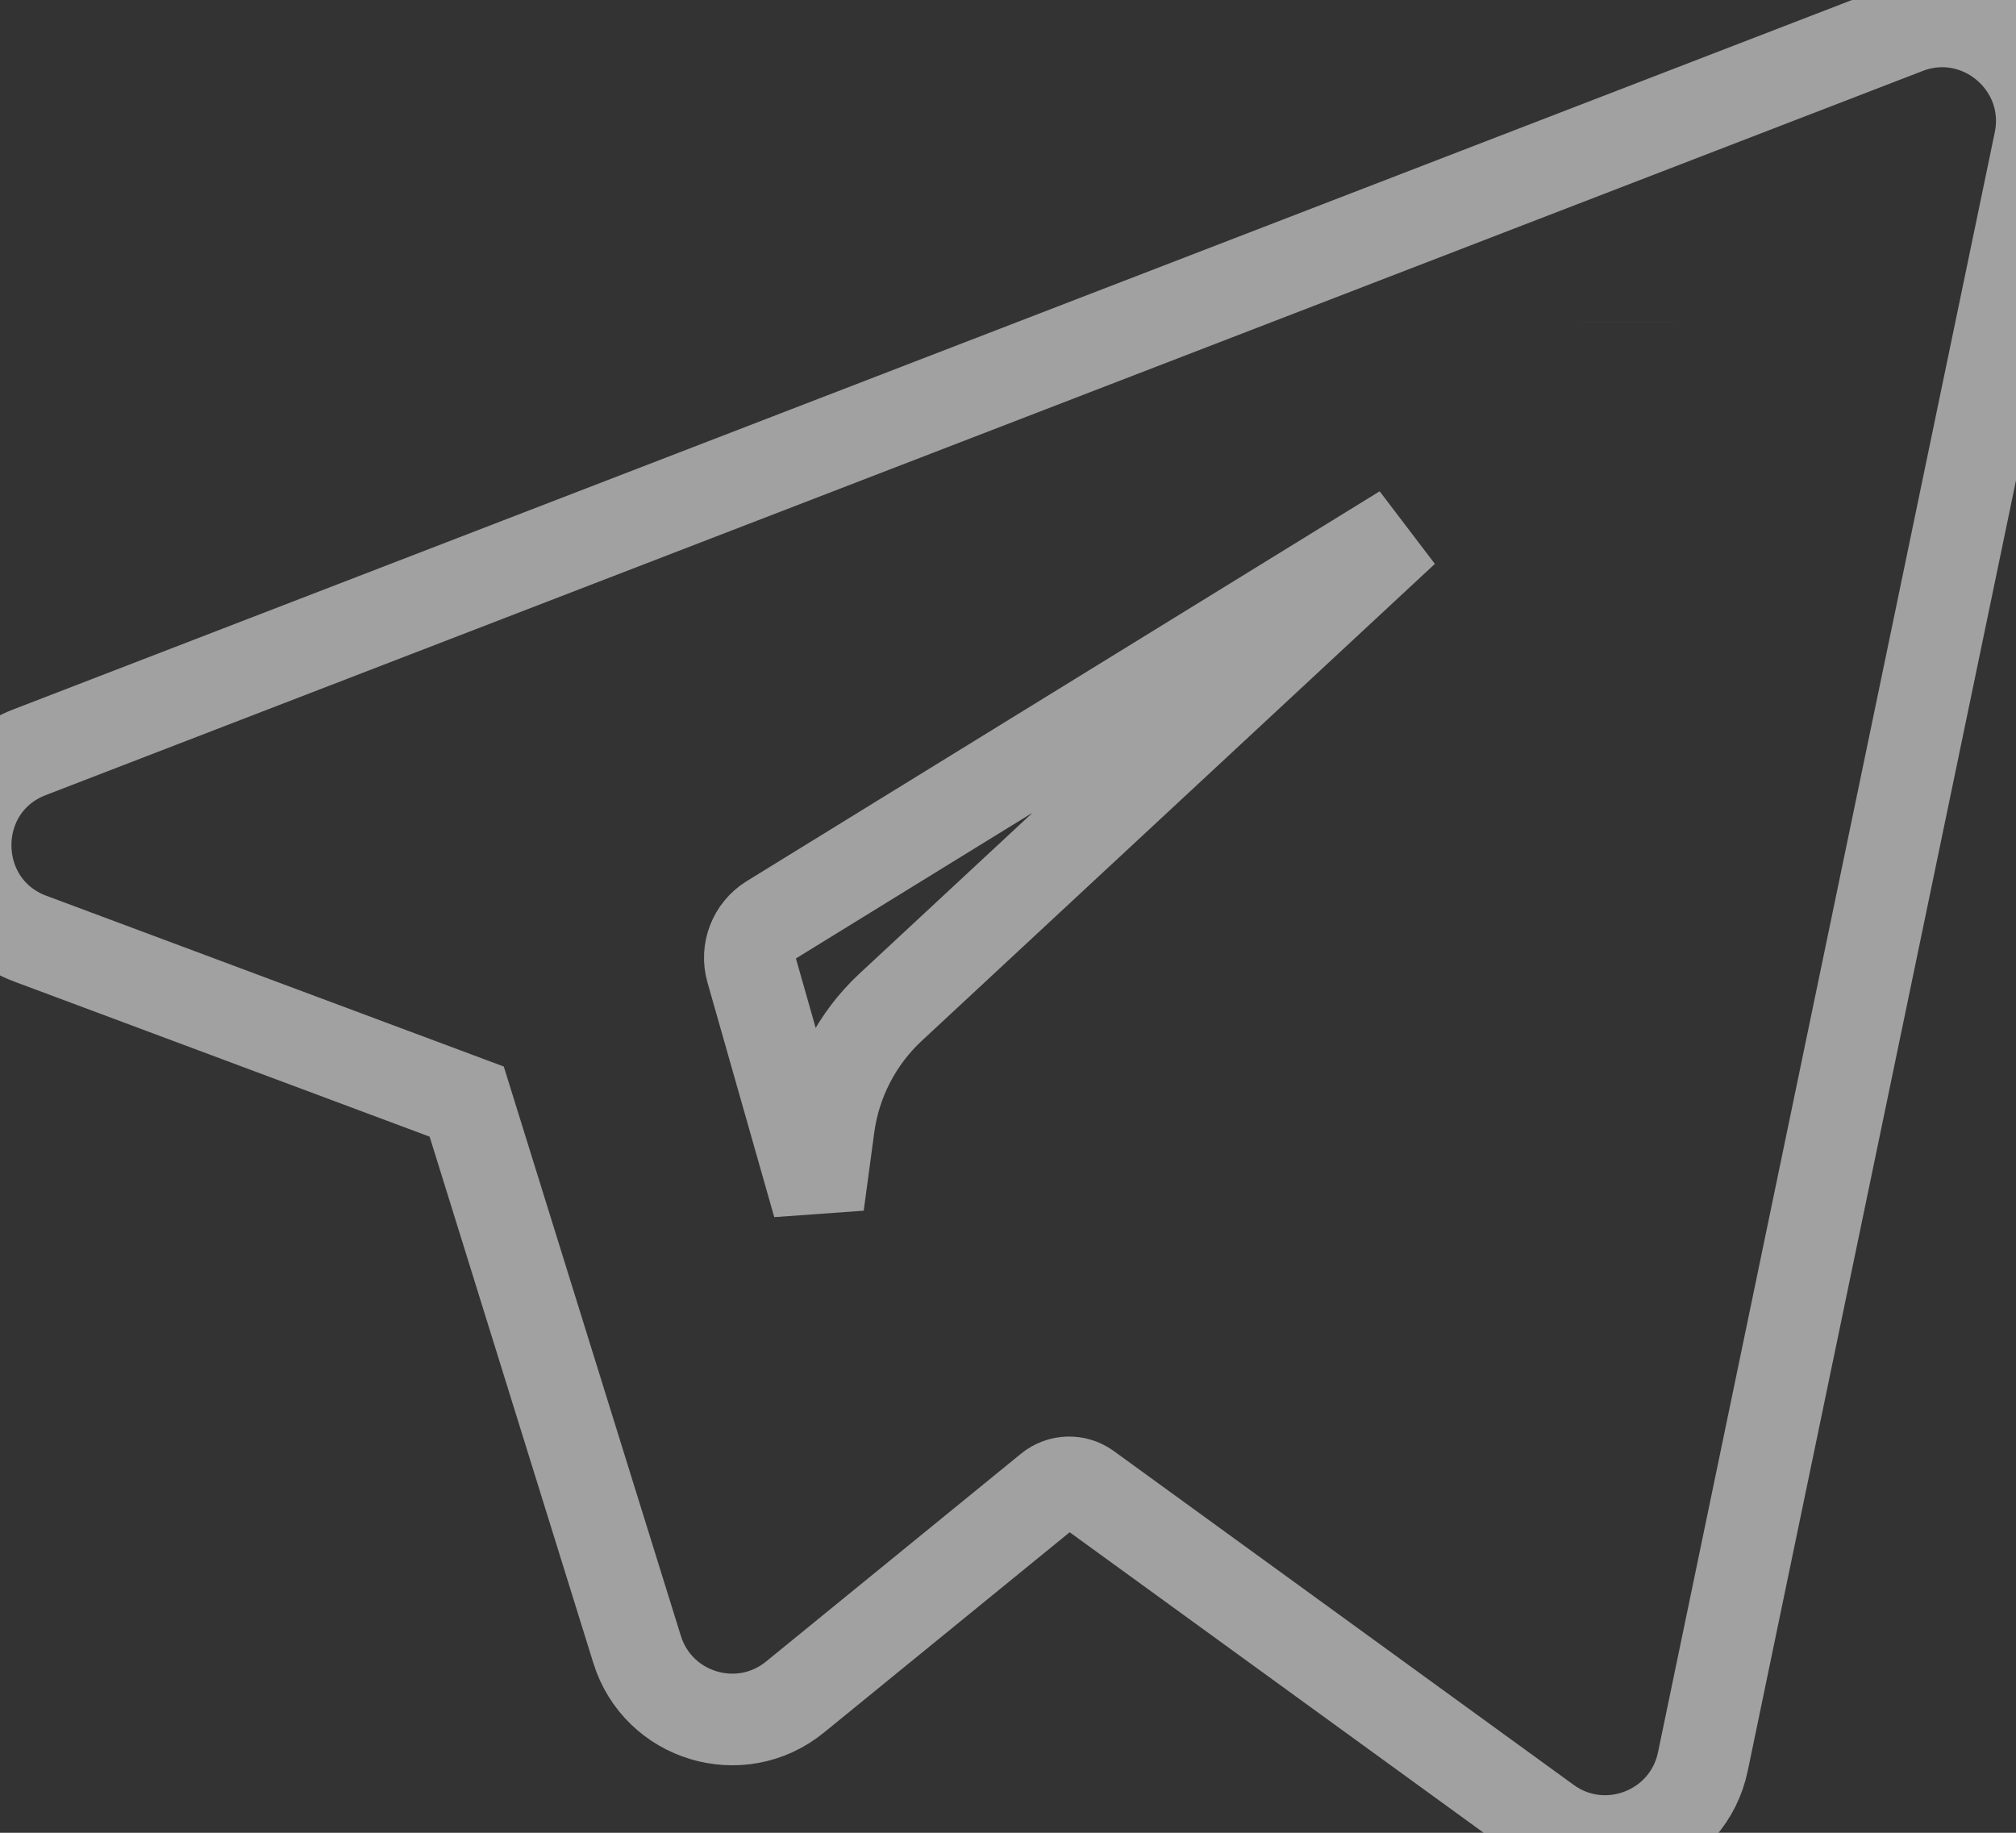 <?xml version="1.0" encoding="UTF-8"?>
<svg width="22px" height="20px" viewBox="0 0 22 20" version="1.1" xmlns="http://www.w3.org/2000/svg" xmlns:xlink="http://www.w3.org/1999/xlink">
    <rect x="0" y="0" width="22" height="20" fill="#333333" stroke="none"/>
    <!-- Generator: sketchtool 49.2 (51160) - http://www.bohemiancoding.com/sketch -->
    <title>A8C3F947-5F32-4461-B14F-28CFE52E5DBE</title>
    <desc>Created with sketchtool.</desc>
    <defs></defs>
    <g id="Symbols" stroke="none" stroke-width="1" fill="none" fill-rule="evenodd" stroke-opacity="0.536">
        <g id="Elements/Icons/Social/Telegram" stroke="#FFFFFF">
            <path d="M5.093,12.021 L0.333,10.244 L0.332,10.244 C-0.605,9.892 -0.613,8.569 0.322,8.209 L20.801,0.308 C21.604,-0.002 22.433,0.701 22.258,1.545 L18.583,19.223 C18.422,19.996 17.517,20.346 16.878,19.881 L11.861,16.239 C11.74,16.151 11.575,16.156 11.459,16.25 L8.678,18.517 C8.081,19.006 7.18,18.734 6.952,17.998 L5.093,12.021 Z M8.411,10.041 C8.228,10.154 8.142,10.376 8.201,10.583 L8.93,13.145 L9.045,12.291 C9.113,11.793 9.35,11.335 9.717,10.993 L15.318,5.787 L8.411,10.041 Z M8.771,14.322 C8.771,14.322 8.771,14.322 8.771,14.322 L8.771,14.322 Z M17.766,3.512 L17.766,3.511 C17.766,3.511 17.766,3.512 17.766,3.512 Z" id="Combined-Shape"></path>
        </g>
    </g>
</svg>